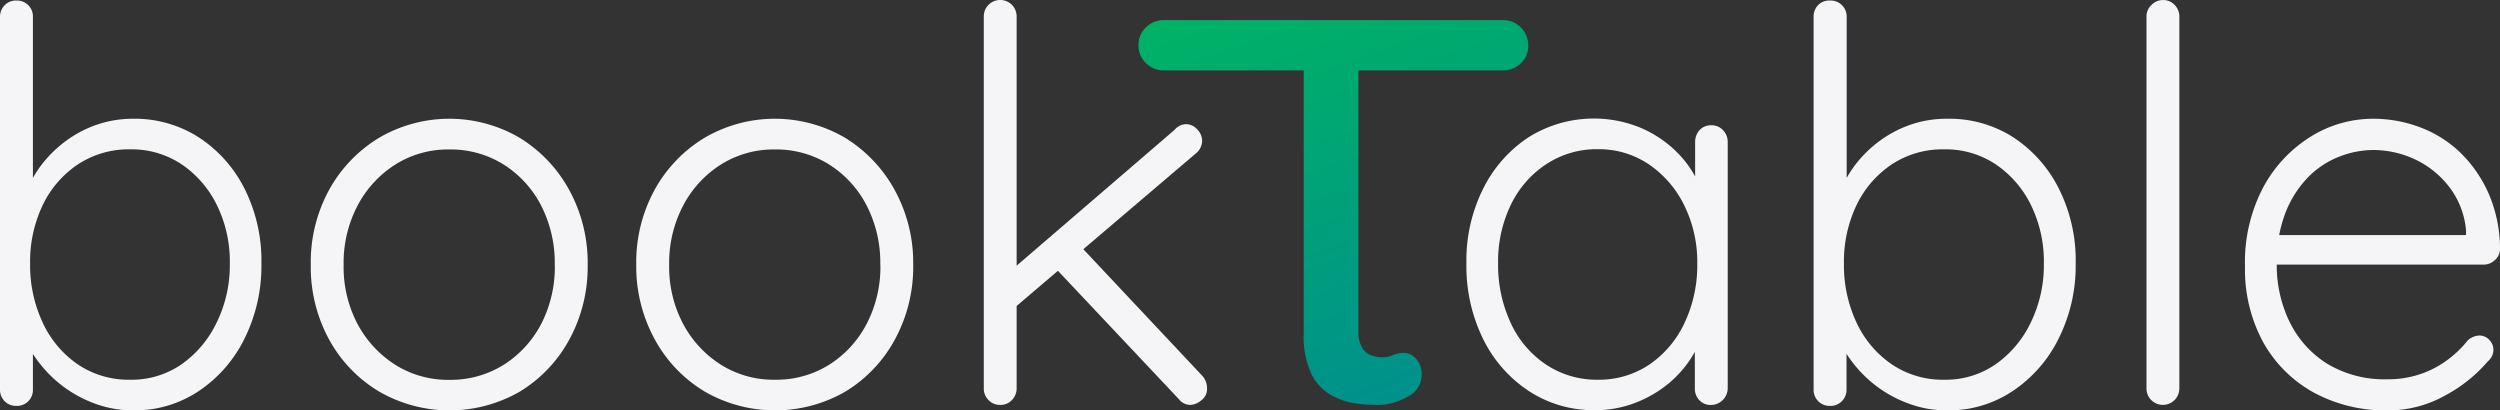 <svg xmlns="http://www.w3.org/2000/svg" xmlns:xlink="http://www.w3.org/1999/xlink" viewBox="0 0 455.79 74.82"><rect x="0" y="0" width="455.79" height="74.82" fill="#333333" stroke="none"/><defs><linearGradient id="Degradado_sin_nombre_39" x1="232.1" y1="-22.82" x2="271.62" y2="88.91" gradientUnits="userSpaceOnUse"><stop offset="0" stop-color="#00ba5c"/><stop offset="1" stop-color="#008896"/></linearGradient></defs><g id="Capa_2" data-name="Capa 2"><g id="Capa_1-2" data-name="Capa 1"><path d="M24.24,21.65a21.63,21.63,0,0,1,12,3.39,24.12,24.12,0,0,1,8.33,9.33,29.26,29.26,0,0,1,3.09,13.71,29.76,29.76,0,0,1-3.09,13.67,24.46,24.46,0,0,1-8.38,9.58,21,21,0,0,1-11.87,3.49,20,20,0,0,1-6.63-1.1A22.55,22.55,0,0,1,7.38,66.44a22.14,22.14,0,0,1-3.19-5.39L6,59.76V71a2.89,2.89,0,0,1-3,3,2.91,2.91,0,0,1-3-3V3.09A3,3,0,0,1,.8,1,2.84,2.84,0,0,1,3,.1a2.89,2.89,0,0,1,3,3V36.51l-1.39-.8a18.34,18.34,0,0,1,2.94-5.63,22,22,0,0,1,4.54-4.44,21.07,21.07,0,0,1,5.69-2.95A20.27,20.27,0,0,1,24.24,21.65Zm-.5,5.58a16.77,16.77,0,0,0-9.47,2.7,18.47,18.47,0,0,0-6.44,7.38A23.83,23.83,0,0,0,5.49,48.08,24.58,24.58,0,0,0,7.83,58.91a18.73,18.73,0,0,0,6.44,7.58,16.57,16.57,0,0,0,9.47,2.74,16,16,0,0,0,9.33-2.79,19.63,19.63,0,0,0,6.43-7.63,23.82,23.82,0,0,0,2.4-10.73,23.33,23.33,0,0,0-2.4-10.77,19,19,0,0,0-6.43-7.38A16.38,16.38,0,0,0,23.74,27.23Z" style="fill:#f5f5f7"/><path d="M107.14,48.28A27.7,27.7,0,0,1,103.8,61.9a25.1,25.1,0,0,1-9,9.48,25.7,25.7,0,0,1-25.69,0A25,25,0,0,1,60,61.9a27.6,27.6,0,0,1-3.34-13.62A27.51,27.51,0,0,1,60,34.62a25.44,25.44,0,0,1,9.08-9.48,25.38,25.38,0,0,1,25.69,0,25.55,25.55,0,0,1,9,9.48A27.61,27.61,0,0,1,107.14,48.28Zm-6,0a22.93,22.93,0,0,0-2.49-10.82A19.28,19.28,0,0,0,91.83,30a18.21,18.21,0,0,0-9.93-2.75A18,18,0,0,0,72.07,30a19.71,19.71,0,0,0-6.88,7.48,22.48,22.48,0,0,0-2.54,10.82,22.21,22.21,0,0,0,2.54,10.78,19.86,19.86,0,0,0,6.88,7.43,18,18,0,0,0,9.83,2.74,18.21,18.21,0,0,0,9.93-2.74,19.42,19.42,0,0,0,6.83-7.43A22.65,22.65,0,0,0,101.15,48.28Z" style="fill:#f5f5f7"/><path d="M166.49,48.28a27.6,27.6,0,0,1-3.34,13.62,25,25,0,0,1-9,9.48,25.68,25.68,0,0,1-25.68,0,24.93,24.93,0,0,1-9.08-9.48A27.6,27.6,0,0,1,116,48.28a27.51,27.51,0,0,1,3.34-13.66,25.36,25.36,0,0,1,9.08-9.48,25.36,25.36,0,0,1,25.68,0,25.47,25.47,0,0,1,9,9.48A27.51,27.51,0,0,1,166.49,48.28Zm-6,0A22.81,22.81,0,0,0,158,37.46,19.28,19.28,0,0,0,151.18,30a18.17,18.17,0,0,0-9.93-2.75A18,18,0,0,0,131.43,30a19.63,19.63,0,0,0-6.88,7.48A22.49,22.49,0,0,0,122,48.28a22.22,22.22,0,0,0,2.55,10.78,19.78,19.78,0,0,0,6.88,7.43,18,18,0,0,0,9.82,2.74,18.16,18.16,0,0,0,9.93-2.74A19.42,19.42,0,0,0,158,59.06,22.54,22.54,0,0,0,160.51,48.28Z" style="fill:#f5f5f7"/><path d="M182.35,73.82a2.81,2.81,0,0,1-2.14-.9,2.93,2.93,0,0,1-.85-2.09V3A2.93,2.93,0,0,1,180.21.9a3,3,0,0,1,4.29,0A3,3,0,0,1,185.35,3V70.83a3,3,0,0,1-.85,2.09A2.83,2.83,0,0,1,182.35,73.82Zm33.92-51.18a2.73,2.73,0,0,1,2,.95,3,3,0,0,1,.9,2.05,3,3,0,0,1-1.1,2.29L184.55,56.46l-.3-7.08,29.93-25.74A2.75,2.75,0,0,1,216.27,22.64Zm.8,51.18a2.7,2.7,0,0,1-2.19-1.1L192.13,48.58l4.49-4.09,22.55,24a3.37,3.37,0,0,1,.89,2.3A2.55,2.55,0,0,1,219,73,3.41,3.41,0,0,1,217.07,73.82Z" style="fill:#f5f5f7"/><path d="M312,22.84a2.81,2.81,0,0,1,2.14.9,3.07,3.07,0,0,1,.85,2.2V70.83a3.08,3.08,0,0,1-3,3,2.81,2.81,0,0,1-2.2-.9,3,3,0,0,1-.79-2.09V59l1.69-.8a11.93,11.93,0,0,1-1.55,5.69A20.55,20.55,0,0,1,305,69.23a21.61,21.61,0,0,1-6.34,4,20.1,20.1,0,0,1-7.93,1.55,21.45,21.45,0,0,1-12-3.49,24,24,0,0,1-8.38-9.58,30.12,30.12,0,0,1-3-13.67,29.26,29.26,0,0,1,3.09-13.71A23.92,23.92,0,0,1,278.72,25a22.44,22.44,0,0,1,19.9-1.9,21,21,0,0,1,6.53,4.09,19.35,19.35,0,0,1,4.39,5.94,15.83,15.83,0,0,1,1.6,6.93l-2.09-1.49V25.94a3.2,3.2,0,0,1,.79-2.2A2.81,2.81,0,0,1,312,22.84ZM291.29,69.23a16.46,16.46,0,0,0,9.38-2.74,18.79,18.79,0,0,0,6.43-7.58,24.58,24.58,0,0,0,2.34-10.83,23.36,23.36,0,0,0-2.34-10.57A19.31,19.31,0,0,0,300.67,30a16.28,16.28,0,0,0-9.38-2.8,16.71,16.71,0,0,0-9.33,2.7,18.33,18.33,0,0,0-6.48,7.38,23.7,23.7,0,0,0-2.35,10.77,25,25,0,0,0,2.3,10.83,18.26,18.26,0,0,0,6.43,7.58A16.66,16.66,0,0,0,291.29,69.23Z" style="fill:#f5f5f7"/><path d="M354.93,21.65A21.61,21.61,0,0,1,367,25a24,24,0,0,1,8.33,9.33,29.14,29.14,0,0,1,3.1,13.71,29.64,29.64,0,0,1-3.1,13.67,24.46,24.46,0,0,1-8.38,9.58A21,21,0,0,1,355,74.82a20,20,0,0,1-6.63-1.1,22.55,22.55,0,0,1-10.33-7.28,22.14,22.14,0,0,1-3.19-5.39l1.8-1.29V71a2.91,2.91,0,0,1-3,3,2.91,2.91,0,0,1-3-3V3.09a3,3,0,0,1,.8-2.14A2.84,2.84,0,0,1,333.68.1a2.91,2.91,0,0,1,3,3V36.51l-1.4-.8a18.56,18.56,0,0,1,2.94-5.63,22,22,0,0,1,4.54-4.44,21.22,21.22,0,0,1,5.69-2.95A20.27,20.27,0,0,1,354.93,21.65Zm-.5,5.58a16.77,16.77,0,0,0-9.47,2.7,18.54,18.54,0,0,0-6.44,7.38,23.83,23.83,0,0,0-2.34,10.77,24.58,24.58,0,0,0,2.34,10.83A18.81,18.81,0,0,0,345,66.49a16.57,16.57,0,0,0,9.47,2.74,16,16,0,0,0,9.33-2.79,19.66,19.66,0,0,0,6.44-7.63,23.94,23.94,0,0,0,2.39-10.73,23.46,23.46,0,0,0-2.39-10.77,19,19,0,0,0-6.44-7.38A16.38,16.38,0,0,0,354.43,27.23Z" style="fill:#f5f5f7"/><path d="M397.33,70.83a3,3,0,0,1-5.14,2.09,3,3,0,0,1-.85-2.09V3a2.86,2.86,0,0,1,.9-2.09,2.88,2.88,0,0,1,2.1-.9,2.81,2.81,0,0,1,2.14.9A2.93,2.93,0,0,1,397.33,3Z" style="fill:#f5f5f7"/><path d="M435.34,74.82a27.37,27.37,0,0,1-13.57-3.29,23.55,23.55,0,0,1-9.18-9.18,27.78,27.78,0,0,1-3.29-13.77,29.22,29.22,0,0,1,3.34-14.46,24.48,24.48,0,0,1,8.68-9.23,21.46,21.46,0,0,1,11.32-3.24,24.19,24.19,0,0,1,8.53,1.54,21.51,21.51,0,0,1,7.34,4.59,23.77,23.77,0,0,1,5.18,7.44,25.45,25.45,0,0,1,2.1,10.17,2.69,2.69,0,0,1-.9,2,2.94,2.94,0,0,1-2.09.85h-40l-1.2-5.38H450.9l-1.3,1.19v-2a15.13,15.13,0,0,0-3.09-8,17,17,0,0,0-6.23-5,17.93,17.93,0,0,0-7.64-1.7,17.11,17.11,0,0,0-6.13,1.2,16.22,16.22,0,0,0-5.69,3.74,19.47,19.47,0,0,0-4.14,6.49,24.8,24.8,0,0,0-1.59,9.32,23.48,23.48,0,0,0,2.39,10.68,18.52,18.52,0,0,0,6.88,7.58,20.23,20.23,0,0,0,10.88,2.79,18.13,18.13,0,0,0,6.18-1,17.8,17.8,0,0,0,4.94-2.64,19.37,19.37,0,0,0,3.54-3.44,3.37,3.37,0,0,1,2.1-.9,2.43,2.43,0,0,1,1.84.8,2.55,2.55,0,0,1,.75,1.8,2.73,2.73,0,0,1-1,2.09,26.85,26.85,0,0,1-7.78,6.23A21.22,21.22,0,0,1,435.34,74.82Z" style="fill:#f5f5f7"/><path d="M212.25,3.66h61.68a4.6,4.6,0,0,1,4.69,4.69,4.26,4.26,0,0,1-1.35,3.19,4.63,4.63,0,0,1-3.34,1.3H212.25a4.52,4.52,0,0,1-3.34-1.35,4.42,4.42,0,0,1-1.35-3.24A4.39,4.39,0,0,1,208.91,5,4.63,4.63,0,0,1,212.25,3.66ZM242.67,4a4.78,4.78,0,0,1,3.6,1.45,5,5,0,0,1,1.39,3.64V60.35a6,6,0,0,0,.6,2.9,3.1,3.1,0,0,0,1.65,1.49,5.84,5.84,0,0,0,2.14.4,4.5,4.5,0,0,0,1.95-.4,4.82,4.82,0,0,1,2-.4,3,3,0,0,1,2.2,1.1,4.3,4.3,0,0,1,1,3,4.41,4.41,0,0,1-2.59,3.89,11,11,0,0,1-5.59,1.5,31.34,31.34,0,0,1-4-.3A12.48,12.48,0,0,1,242.62,72a9.07,9.07,0,0,1-3.54-3.85,16.14,16.14,0,0,1-1.39-7.43V9.08a4.94,4.94,0,0,1,1.44-3.64A4.81,4.81,0,0,1,242.67,4Z" style="fill:url(#Degradado_sin_nombre_39)"/></g></g></svg>